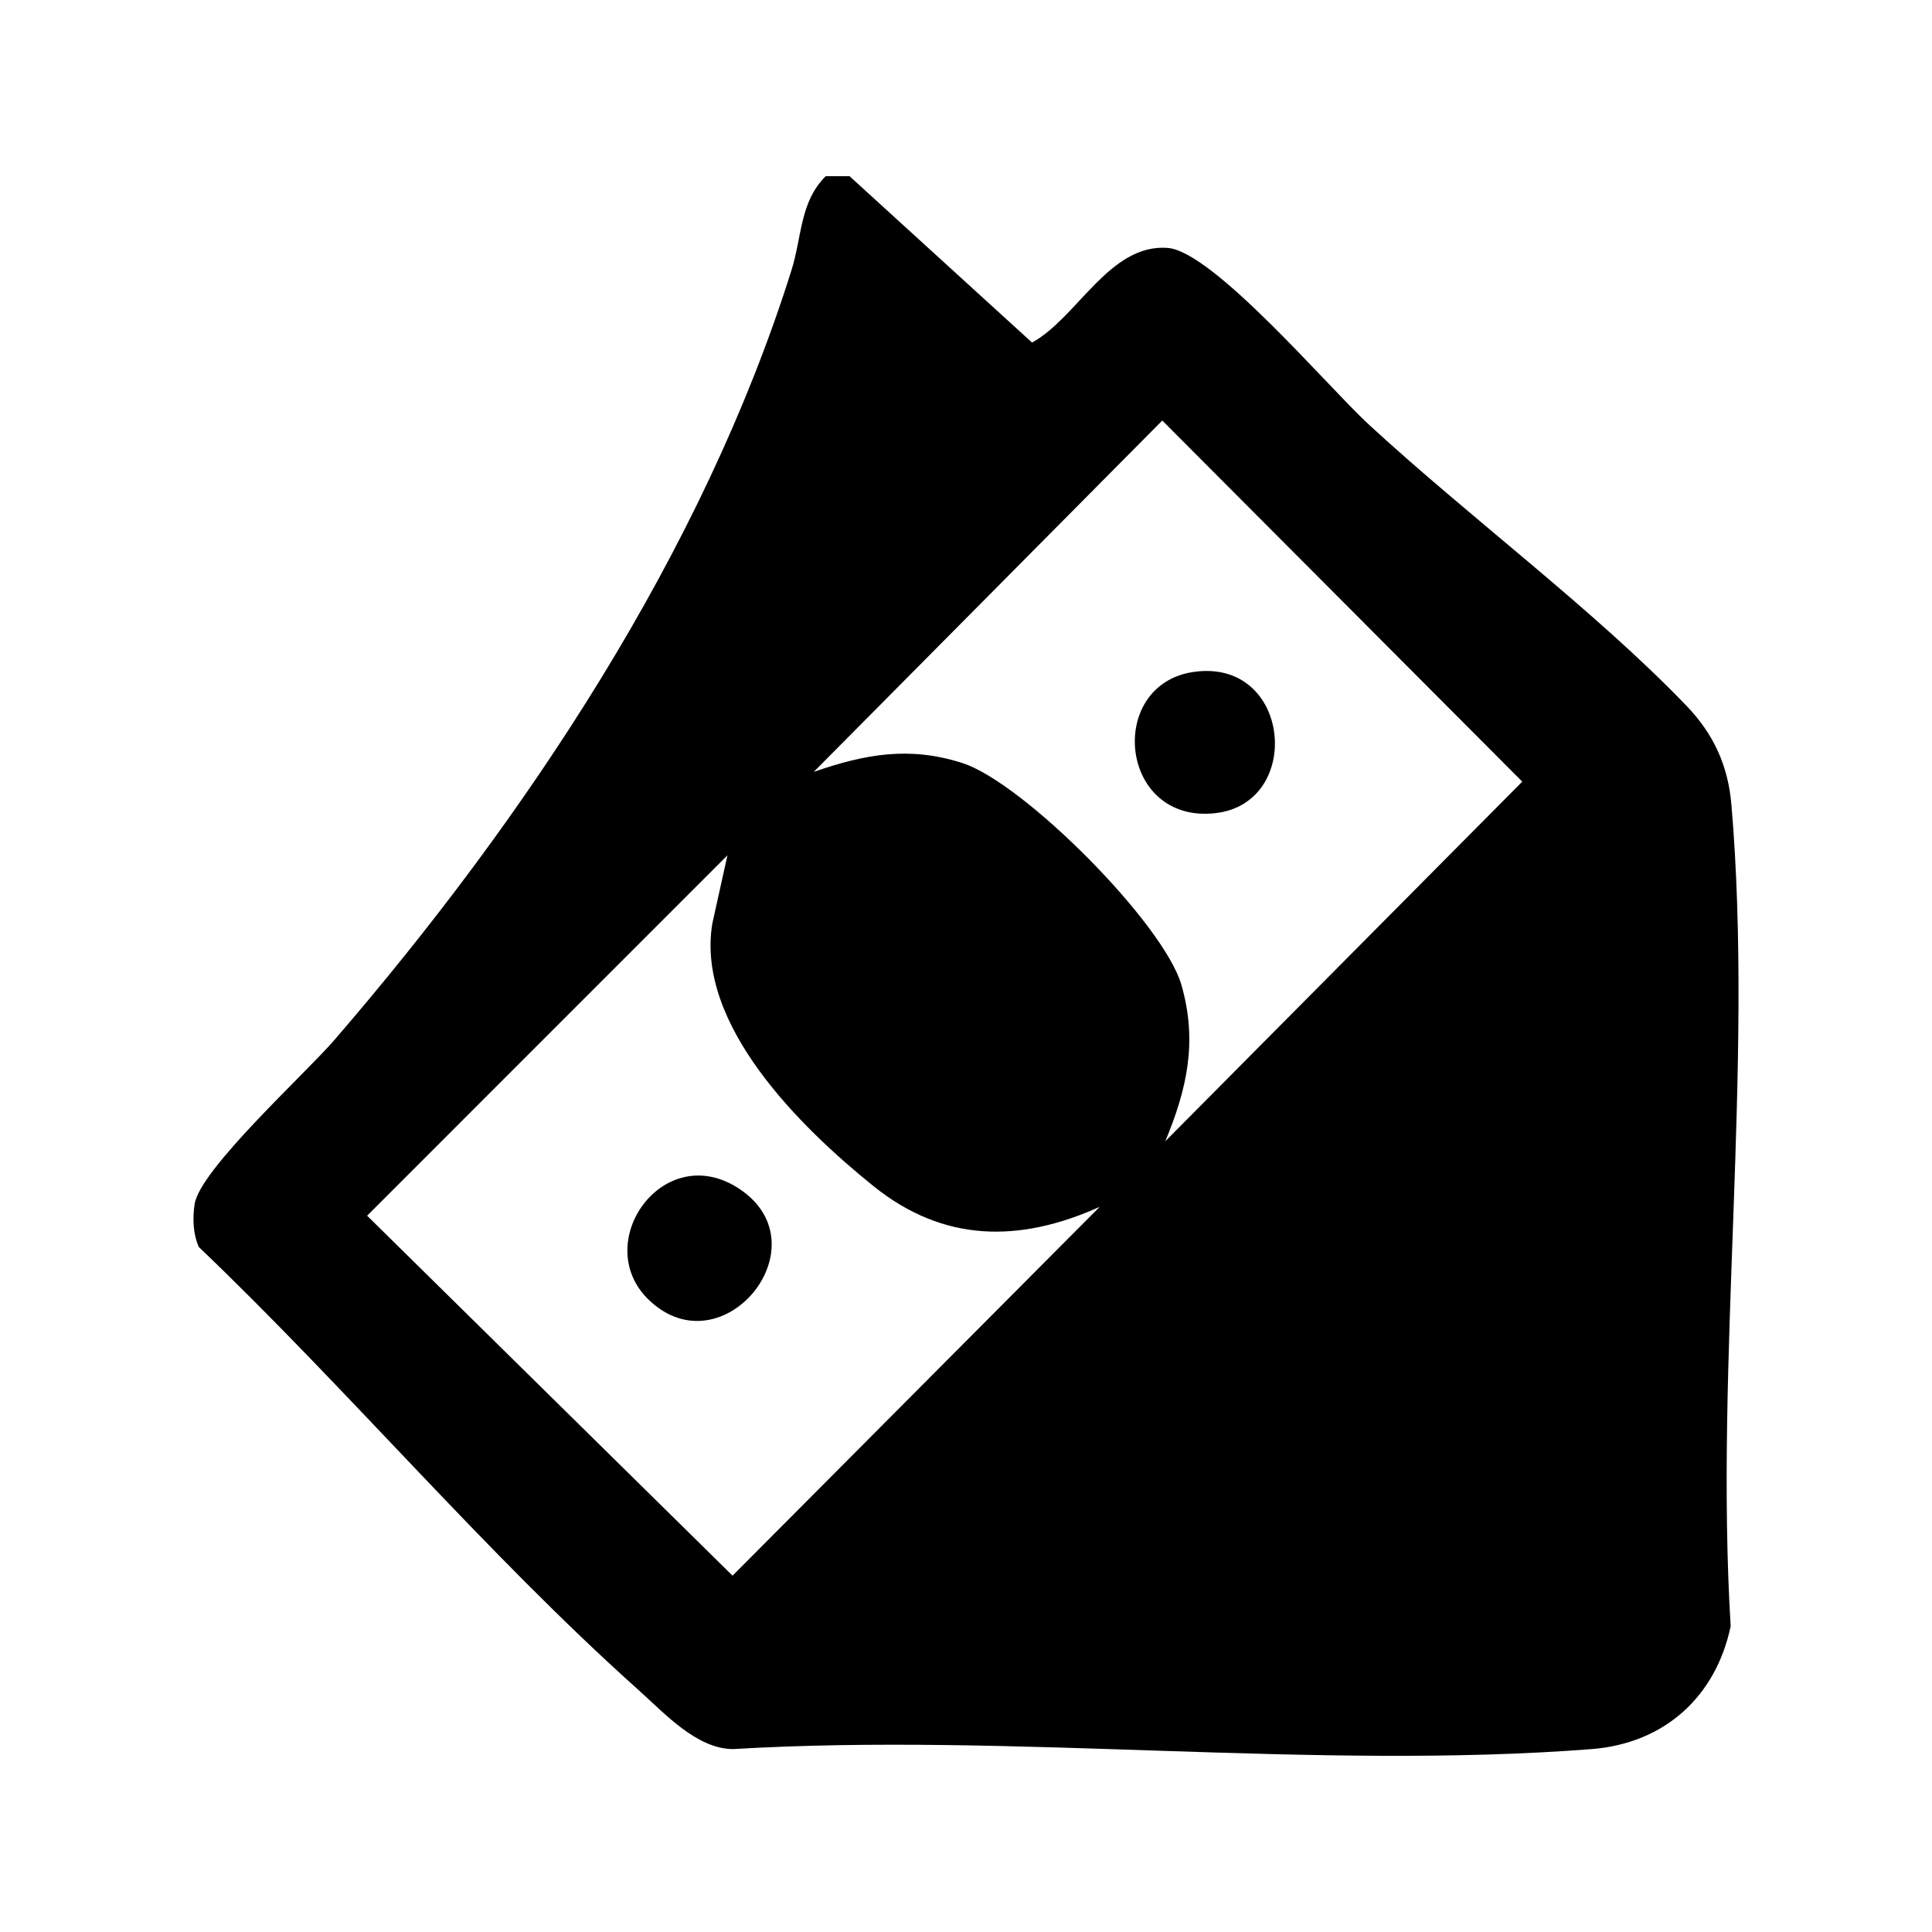 <?xml version="1.0" encoding="UTF-8"?>
<svg id="a" data-name="Layer 1" xmlns="http://www.w3.org/2000/svg" width="400" height="400" viewBox="0 0 400 400">
  <path d="M175.887,36.477l37.786,34.445c9.359-5.098,15.988-20.476,28.051-19.599,9.396.683,33.15,28.68,41.446,36.356,20.761,19.207,46.839,38.49,66.057,58.511,5.557,5.79,8.548,12.324,9.238,20.362,4.657,54.25-3.487,115.191-.149,170.141-3.093,14.673-13.781,24.274-28.826,25.441-57.154,4.433-119.95-3.464-177.702-.005-7.554-.021-14.185-7.398-19.719-12.348-31.431-28.117-60.274-62.364-90.917-91.614-1.2-2.752-1.294-5.927-.86-8.852,1.063-7.164,22.848-26.944,28.926-33.985,39.656-45.943,76.346-101.093,94.657-159.413,2.162-6.886,1.72-14.12,7.077-19.44h4.933ZM241.267,236.279l73.9-74.448-74.528-74.765-72.15,72.733c10.634-3.663,19.793-5.361,30.8-1.805,12.616,4.076,41.669,33.216,45.318,45.949,3.358,11.716,1.164,21.462-3.339,32.335ZM227.687,249.858c-16.617,7.484-32.336,7.411-46.881-4.314-15.031-12.117-36.793-33.386-33.328-54.328l3.131-14.131-74.601,74.612,75.659,74.528,76.02-76.366Z"/>
  <path d="M134.369,269.163c-12.295-11.745,2.977-33.457,18.707-23.024,17.644,11.701-3.473,37.578-18.707,23.024Z"/>
  <path d="M247.119,139.117c20.235-2.927,22.855,27.206,4.484,29.241-19.953,2.21-22.622-26.617-4.484-29.241Z"/>
</svg>